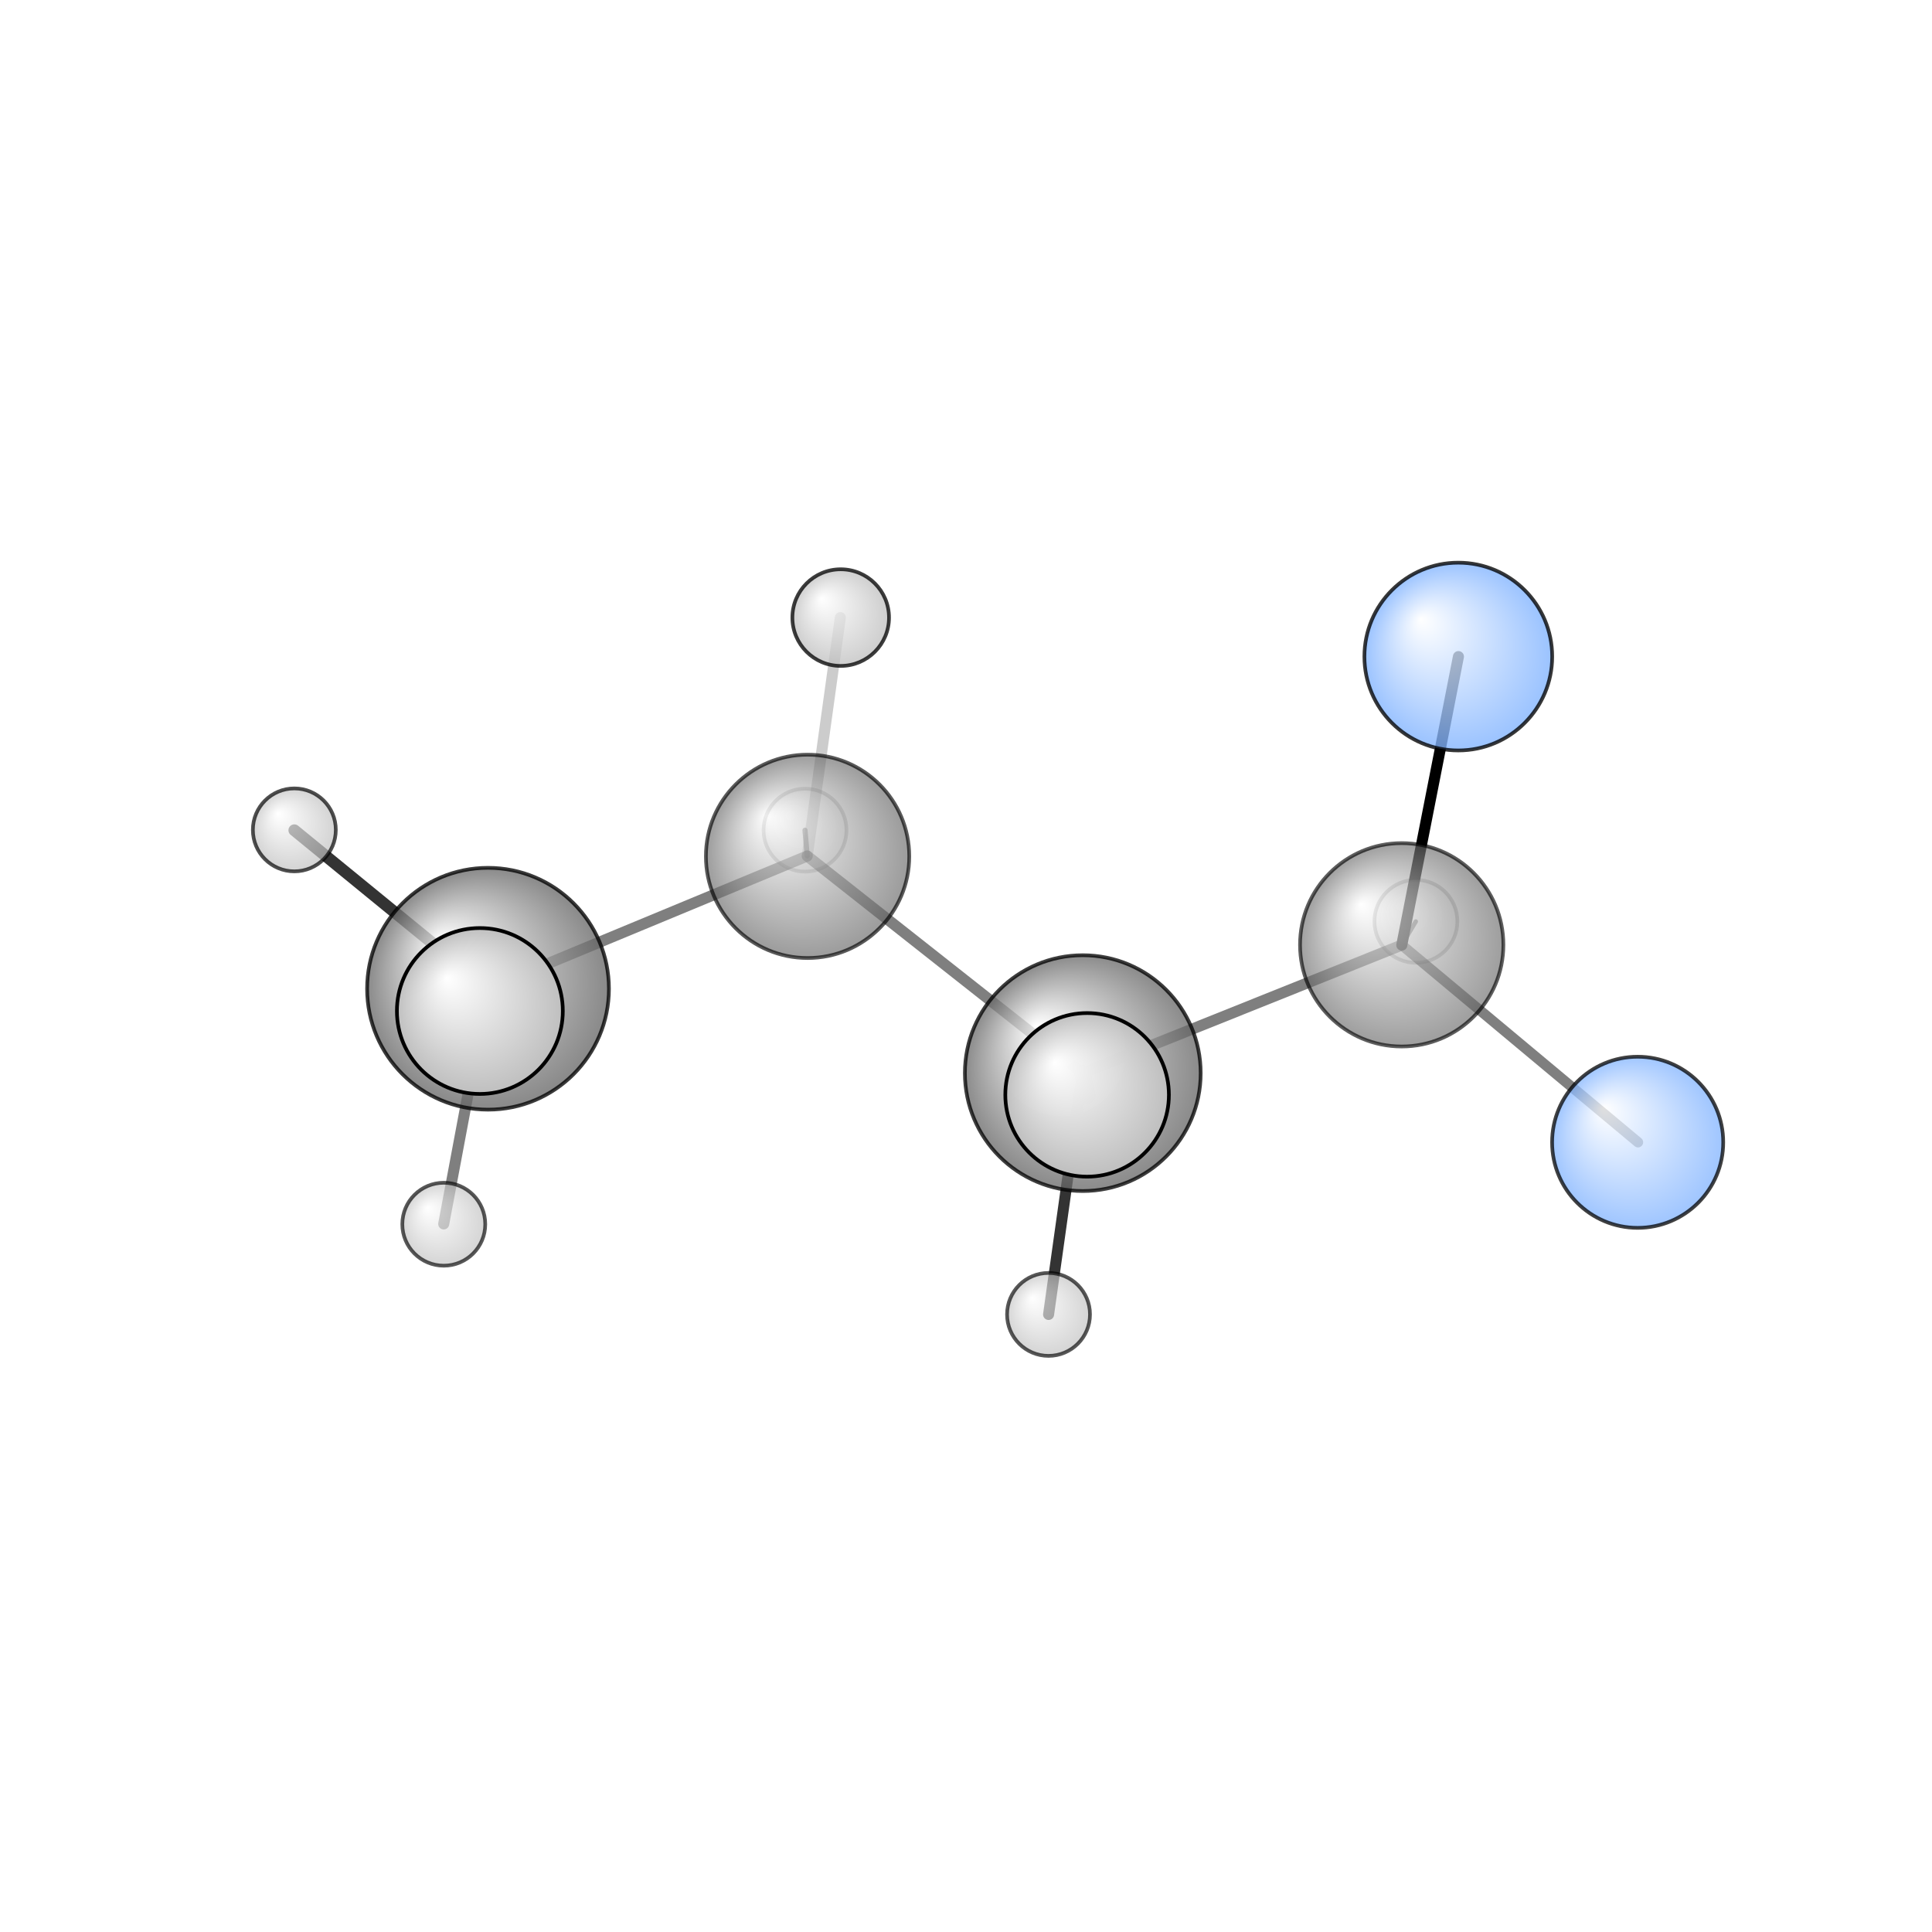 <?xml version="1.0"?>
<svg version="1.1" id="topsvg"
xmlns="http://www.w3.org/2000/svg" xmlns:xlink="http://www.w3.org/1999/xlink"
xmlns:cml="http://www.xml-cml.org/schema" x="0" y="0" width="200px" height="200px" viewBox="0 0 100 100">
<title>18967886 - Open Babel Depiction</title>
<rect x="0" y="0" width="100" height="100" fill="white"/>
<defs>
<radialGradient id='radialffffff666666' cx='50%' cy='50%' r='50%' fx='30%' fy='30%'>
  <stop offset=' 0%' stop-color="rgb(255,255,255)"  stop-opacity='1.0'/>
  <stop offset='100%' stop-color="rgb(102,102,102)"  stop-opacity ='1.0'/>
</radialGradient>
<radialGradient id='radialffffff7fb2ff' cx='50%' cy='50%' r='50%' fx='30%' fy='30%'>
  <stop offset=' 0%' stop-color="rgb(255,255,255)"  stop-opacity='1.0'/>
  <stop offset='100%' stop-color="rgb(127,178,255)"  stop-opacity ='1.0'/>
</radialGradient>
<radialGradient id='radialffffffbfbfbf' cx='50%' cy='50%' r='50%' fx='30%' fy='30%'>
  <stop offset=' 0%' stop-color="rgb(255,255,255)"  stop-opacity='1.0'/>
  <stop offset='100%' stop-color="rgb(191,191,191)"  stop-opacity ='1.0'/>
</radialGradient>
</defs>
<g transform="translate(0,0)">
<svg width="100" height="100" x="0" y="0" viewBox="0 0 262.555 174.695"
font-family="sans-serif" stroke="rgb(0,0,0)" stroke-width="4"  stroke-linecap="round">
<line x1="198.2" y1="45.3" x2="190.5" y2="84.5" opacity="1.0" stroke="rgb(0,0,0)"  stroke-width="1.5"/>
<line x1="222.6" y1="111.3" x2="190.5" y2="84.5" opacity="0.5" stroke="rgb(0,0,0)"  stroke-width="1.4"/>
<line x1="147.1" y1="101.9" x2="109.7" y2="72.4" opacity="0.5" stroke="rgb(0,0,0)"  stroke-width="1.5"/>
<line x1="147.1" y1="101.9" x2="190.5" y2="84.5" opacity="0.5" stroke="rgb(0,0,0)"  stroke-width="1.5"/>
<line x1="147.1" y1="101.9" x2="147.7" y2="104.9" opacity="0.5" stroke="rgb(0,0,0)"  stroke-width="2.3"/>
<line x1="147.1" y1="101.9" x2="142.5" y2="134.7" opacity="0.8" stroke="rgb(0,0,0)"  stroke-width="1.5"/>
<line x1="109.7" y1="72.4" x2="66.3" y2="90.4" opacity="0.5" stroke="rgb(0,0,0)"  stroke-width="1.5"/>
<line x1="109.7" y1="72.4" x2="109.4" y2="68.9" opacity="0.5" stroke="rgb(0,0,0)"  stroke-width="0.7"/>
<line x1="109.7" y1="72.4" x2="114.2" y2="40.0" opacity="0.2" stroke="rgb(0,0,0)"  stroke-width="1.5"/>
<line x1="190.5" y1="84.5" x2="192.4" y2="81.3" opacity="0.5" stroke="rgb(0,0,0)"  stroke-width="0.6"/>
<line x1="66.3" y1="90.4" x2="65.2" y2="93.5" opacity="0.2" stroke="rgb(0,0,0)"  stroke-width="2.4"/>
<line x1="66.3" y1="90.4" x2="40.0" y2="68.9" opacity="0.8" stroke="rgb(0,0,0)"  stroke-width="1.6"/>
<line x1="66.3" y1="90.4" x2="60.3" y2="122.4" opacity="0.5" stroke="rgb(0,0,0)"  stroke-width="1.5"/>
<circle cx="192.421" cy="81.278" r="5.636" opacity="0.2" style="stroke:black;stroke-width:0.5;fill:url(#radialffffffbfbfbf)"/>
<circle cx="109.402" cy="68.886" r="5.636" opacity="0.2" style="stroke:black;stroke-width:0.5;fill:url(#radialffffffbfbfbf)"/>
<circle cx="190.489" cy="84.468" r="13.818" opacity="0.636" style="stroke:black;stroke-width:0.5;fill:url(#radialffffff666666)"/>
<circle cx="109.749" cy="72.446" r="13.818" opacity="0.651" style="stroke:black;stroke-width:0.5;fill:url(#radialffffff666666)"/>
<circle cx="142.493" cy="134.695" r="5.636" opacity="0.657" style="stroke:black;stroke-width:0.5;fill:url(#radialffffffbfbfbf)"/>
<circle cx="60.31" cy="122.439" r="5.636" opacity="0.658" style="stroke:black;stroke-width:0.5;fill:url(#radialffffffbfbfbf)"/>
<circle cx="40" cy="68.85" r="5.636" opacity="0.692" style="stroke:black;stroke-width:0.5;fill:url(#radialffffffbfbfbf)"/>
<circle cx="222.555" cy="111.305" r="11.628" opacity="0.749" style="stroke:black;stroke-width:0.5;fill:url(#radialffffff7fb2ff)"/>
<circle cx="147.149" cy="101.906" r="16.022" opacity="0.761" style="stroke:black;stroke-width:0.5;fill:url(#radialffffff666666)"/>
<circle cx="114.249" cy="40" r="6.567" opacity="0.763" style="stroke:black;stroke-width:0.5;fill:url(#radialffffffbfbfbf)"/>
<circle cx="66.321" cy="90.437" r="16.432" opacity="0.771" style="stroke:black;stroke-width:0.5;fill:url(#radialffffff666666)"/>
<circle cx="198.18" cy="45.295" r="12.76" opacity="0.785" style="stroke:black;stroke-width:0.5;fill:url(#radialffffff7fb2ff)"/>
<circle cx="147.736" cy="104.859" r="11.116" opacity="0.993" style="stroke:black;stroke-width:0.5;fill:url(#radialffffffbfbfbf)"/>
<circle cx="65.212" cy="93.463" r="11.273" opacity="1" style="stroke:black;stroke-width:0.5;fill:url(#radialffffffbfbfbf)"/>
</svg>
</g>
</svg>
